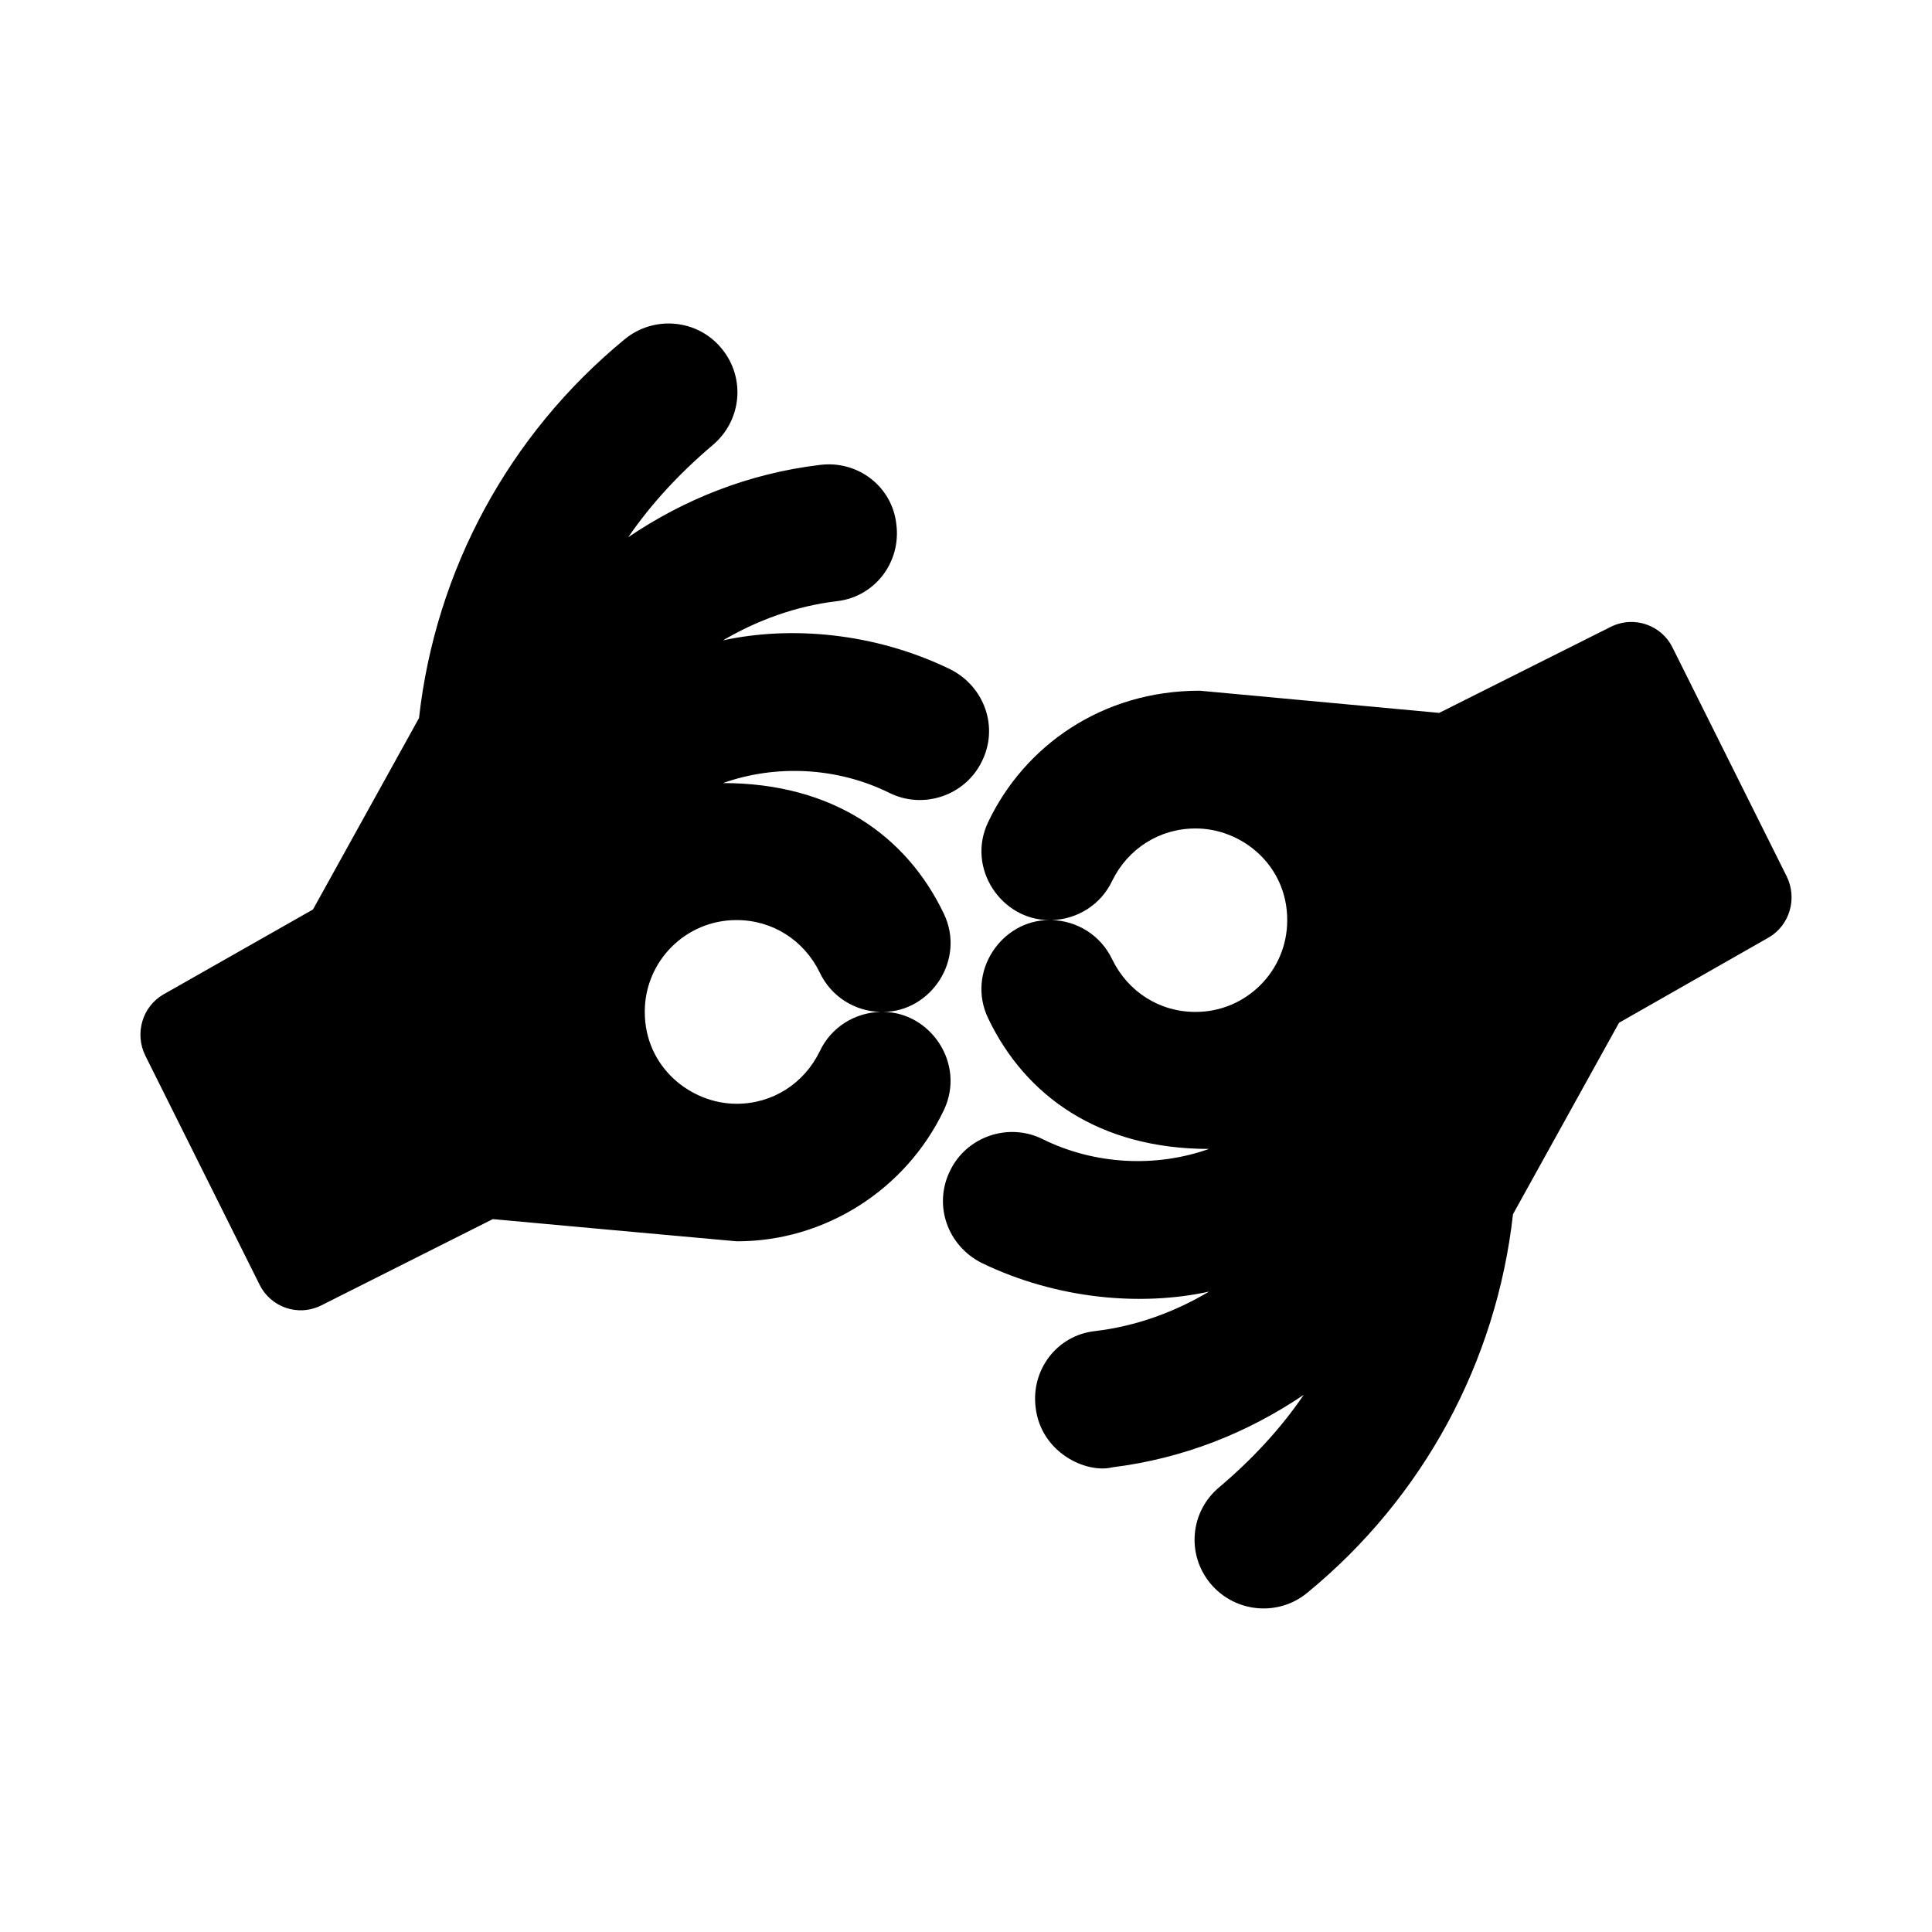 <svg xmlns="http://www.w3.org/2000/svg" width="100%" height="100%" viewBox="0 0 748.8 748.8"><path fill="currentColor" d="M344.9 307.4c-20.3-10.1-44.1-11.2-64.7-3.9 42.6 0 71.2 20.5 85.6 50.6 8.6 17.9-5.1 38.1-23.6 38.1 18.4 0 32.2 20.1 23.6 38.1-14.7 30.8-46.1 50.9-80.3 50.8-0.6 0-94.5-8.6-94.5-8.6l-66.4 33.4c-9.4 4.7-19.8 0.4-23.9-7.8l-44.4-89c-4.2-8.6-1.1-18.9 6.9-23.6l58.1-33 41.1-74.2c6.4-57.2 34.7-109.8 79.7-146.8 11.4-9.4 28.3-7.8 37.6 3.6 9.4 11.4 7.8 28.1-3.7 37.6-12.5 10.6-23.6 22.5-32.5 35.5 21.7-14.7 46.7-24.7 74.2-28 14.7-1.9 28.1 8.3 29.7 23 1.9 14.7-8.3 28.1-23 29.8-16.1 1.9-31.1 7.5-44.2 15.2 26.1-5.7 58.7-3.1 88.1 11.2 13.3 6.7 18.9 22.5 12.2 35.8-6.4 13.1-22.5 18.6-35.6 12.2zM317.7 376.9c-6.1-12.5-18.3-20.3-32.2-20.3h-0.1c-19.6 0-35.5 15.9-35.5 35.5 0 0 0 0.1 0 0.1 0 21.4 17.8 35.6 35.6 35.6 13.9 0 26.1-7.8 32.2-20.3 4.4-9.4 13.6-15 23.4-15.3-9.7-0.3-18.9-5.8-23.4-15.3zM692.5 339.7c4.2 8.6 1.1 18.9-6.9 23.6l-58.1 33.1-41.1 74.2c-6.4 57.2-34.7 109.8-79.7 146.7-10.9 9.1-27.8 8.1-37.6-3.6-9.4-11.4-7.8-28.1 3.7-37.5 12.5-10.6 23.6-22.5 32.5-35.6-21.7 14.7-46.7 24.7-74.2 28.1-10 2.5-27.6-5.6-29.7-23.1-1.9-14.7 8.3-28.1 23-29.7 16.1-1.9 31.1-7.5 44.2-15.3-26.1 5.7-58.7 3.1-88.1-11.1-13.3-6.7-18.9-22.5-12.2-35.9 6.4-13.1 22.5-18.6 35.6-12.2 20.3 10.1 44.1 11.2 64.7 3.9-42.6 0-71.2-20.5-85.6-50.6-8.6-17.9 5.1-38.1 23.6-38.1-18.4 0-32.2-20.1-23.6-38 14-29.4 44-50.9 82-50.9l92.8 8.6 66.4-33.3c9.4-4.7 19.8-0.4 23.9 7.7zM463.3 321.1c-13.9 0-26.1 7.8-32.2 20.2-4.4 9.4-13.6 15-23.4 15.3 9.7 0.3 18.9 5.8 23.4 15.3 6.1 12.5 18.3 20.3 32.2 20.3h0.1c19.6 0 35.5-15.9 35.5-35.5 0 0 0-0.1 0-0.1 0-21.4-17.8-35.6-35.6-35.5z" /></svg>